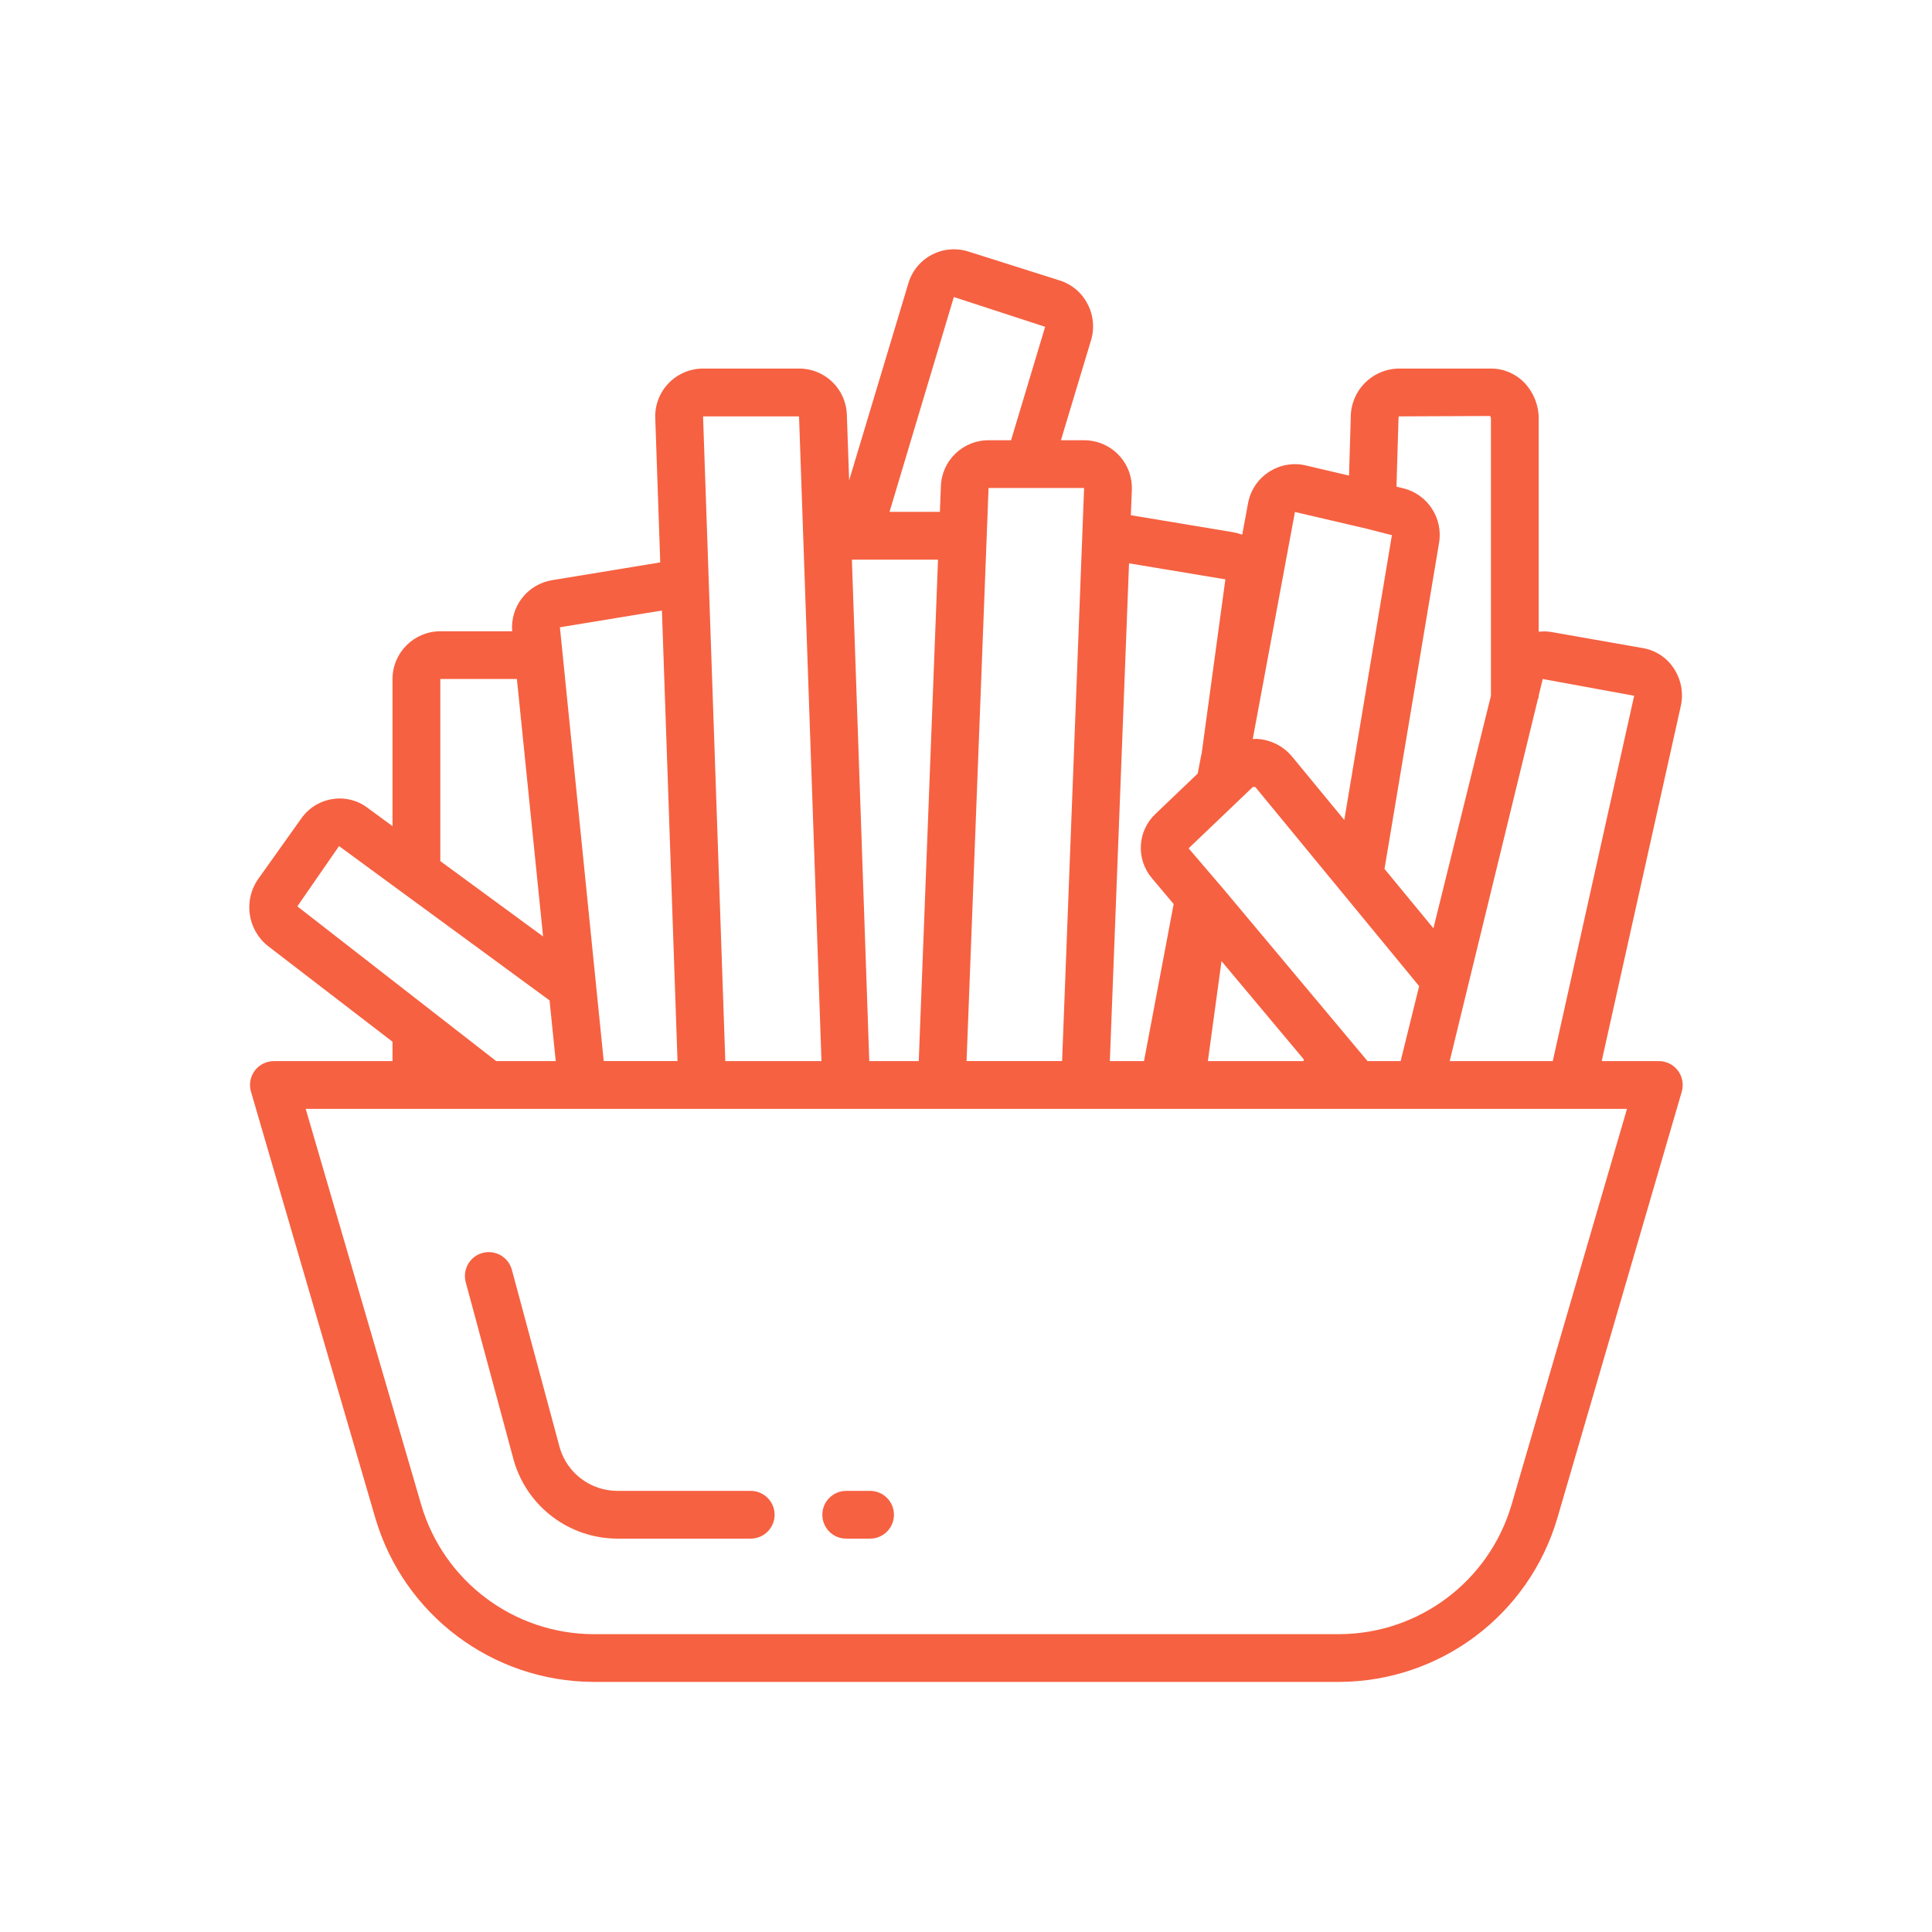<svg width="31" height="31" viewBox="0 0 31 31" fill="none" xmlns="http://www.w3.org/2000/svg">
<g filter="url(#filter0_d_2_38)">
<path d="M26.923 13.179C26.851 13.082 26.738 13.026 26.617 13.026H25.7L26.969 7.33C27.016 7.121 26.975 6.902 26.856 6.723C26.744 6.552 26.567 6.436 26.366 6.4L24.887 6.14C24.822 6.13 24.755 6.129 24.689 6.136L24.689 2.746C24.697 2.522 24.614 2.304 24.46 2.142C24.322 1.997 24.131 1.915 23.93 1.914H22.433C22.011 1.926 21.675 2.27 21.674 2.692L21.646 3.631L20.952 3.468C20.748 3.42 20.533 3.459 20.358 3.574C20.182 3.689 20.062 3.871 20.025 4.078L19.932 4.579C19.885 4.562 19.837 4.549 19.788 4.54L18.145 4.267L18.161 3.86C18.169 3.652 18.092 3.449 17.948 3.299C17.803 3.148 17.604 3.064 17.395 3.064H17.023L17.503 1.47C17.566 1.272 17.546 1.056 17.448 0.873C17.355 0.693 17.194 0.559 17 0.499L15.538 0.036C15.342 -0.026 15.13 -0.007 14.949 0.089C14.767 0.185 14.633 0.35 14.575 0.547L13.625 3.707L13.588 2.654C13.575 2.24 13.235 1.912 12.821 1.914H11.281C11.073 1.914 10.874 1.998 10.729 2.148C10.584 2.297 10.507 2.499 10.514 2.707L10.594 5.024L8.86 5.309C8.465 5.373 8.186 5.73 8.218 6.129H7.065C6.642 6.13 6.299 6.472 6.298 6.895V9.256L5.895 8.96C5.736 8.84 5.535 8.79 5.339 8.821C5.136 8.851 4.955 8.963 4.837 9.129L4.15 10.094C3.903 10.436 3.967 10.911 4.295 11.176L6.298 12.715V13.026H4.395C4.274 13.026 4.161 13.082 4.088 13.179C4.016 13.275 3.993 13.4 4.027 13.516L6.024 20.364C6.483 21.915 7.905 22.981 9.521 22.987H21.491C23.107 22.981 24.529 21.915 24.987 20.364L26.985 13.516C27.018 13.4 26.996 13.275 26.923 13.179ZM24.68 7.202H24.689V7.162L24.754 6.895L26.221 7.164L24.915 13.026H23.261L24.68 7.202ZM22.44 2.717C22.441 2.696 22.447 2.683 22.44 2.681L23.909 2.675C23.912 2.677 23.924 2.693 23.923 2.734V7.163L23 10.895L22.215 9.942L23.09 4.714C23.159 4.313 22.905 3.927 22.509 3.833L22.407 3.809L22.44 2.717ZM20.778 4.215L21.927 4.483L22.334 4.587L21.57 9.157L20.733 8.141C20.593 7.972 20.39 7.869 20.17 7.856C20.147 7.855 20.124 7.858 20.101 7.859L20.778 4.215ZM20.103 8.627L20.142 8.628L22.771 11.823L22.474 13.026H21.943L19.657 10.296L19.072 9.612L20.103 8.627ZM20.92 12.998L20.916 13.026H19.381L19.6 11.422L20.92 12.998ZM18.116 5.039L19.662 5.296L19.29 8.026L19.285 8.051L19.287 8.052L19.282 8.087L19.279 8.098H19.279L19.278 8.103L19.274 8.118L19.218 8.412L18.543 9.057C18.249 9.331 18.224 9.787 18.484 10.092L18.832 10.506L18.356 13.026H17.808L18.116 5.039ZM17.395 3.83L17.042 13.025H15.509L15.862 3.83H17.395ZM15.305 0.766L16.77 1.244L16.223 3.064H15.863C15.45 3.063 15.112 3.389 15.097 3.8L15.081 4.213H14.273L15.305 0.766ZM15.051 4.98L14.742 13.026H13.948L13.669 4.98H15.051ZM12.821 2.681L13.181 13.026H11.638L11.281 2.681H12.821ZM10.621 5.796L10.871 13.025H9.687L8.984 6.065L10.621 5.796ZM7.065 6.895H8.294L8.714 11.026L7.065 9.817V6.895ZM4.771 10.543L5.44 9.576L8.818 12.052L8.917 13.026H7.962L4.771 10.543ZM24.252 20.15C23.89 21.374 22.767 22.216 21.491 22.221H9.521C8.245 22.216 7.122 21.374 6.76 20.15L4.905 13.792H26.106L24.252 20.15Z" fill="#F66141"/>
<path d="M8.247 19.445C8.464 20.18 9.138 20.686 9.905 20.688H12.046C12.257 20.688 12.429 20.517 12.429 20.305C12.429 20.094 12.257 19.922 12.046 19.922H9.905C9.481 19.921 9.107 19.644 8.984 19.238L8.213 16.374C8.158 16.17 7.948 16.049 7.743 16.104C7.539 16.159 7.418 16.369 7.473 16.574L8.247 19.445Z" fill="#F66141"/>
<path d="M13.578 20.688H13.961C14.173 20.688 14.344 20.517 14.344 20.305C14.344 20.094 14.173 19.922 13.961 19.922H13.578C13.366 19.922 13.195 20.094 13.195 20.305C13.195 20.517 13.366 20.688 13.578 20.688Z" fill="#F66141"/>
</g>
<defs>
<filter id="filter0_d_2_38" x="0" y="0" width="31" height="30.987" filterUnits="userSpaceOnUse" color-interpolation-filters="sRGB">
<feFlood flood-opacity="0" result="BackgroundImageFix"/>
<feColorMatrix in="SourceAlpha" type="matrix" values="0 0 0 0 0 0 0 0 0 0 0 0 0 0 0 0 0 0 127 0" result="hardAlpha"/>
<feOffset dy="4"/>
<feGaussianBlur stdDeviation="2"/>
<feComposite in2="hardAlpha" operator="out"/>
<feColorMatrix type="matrix" values="0 0 0 0 0 0 0 0 0 0 0 0 0 0 0 0 0 0 0.25 0"/>
<feBlend mode="normal" in2="BackgroundImageFix" result="effect1_dropShadow_2_38"/>
<feBlend mode="normal" in="SourceGraphic" in2="effect1_dropShadow_2_38" result="shape"/>
</filter>
</defs>
</svg>
